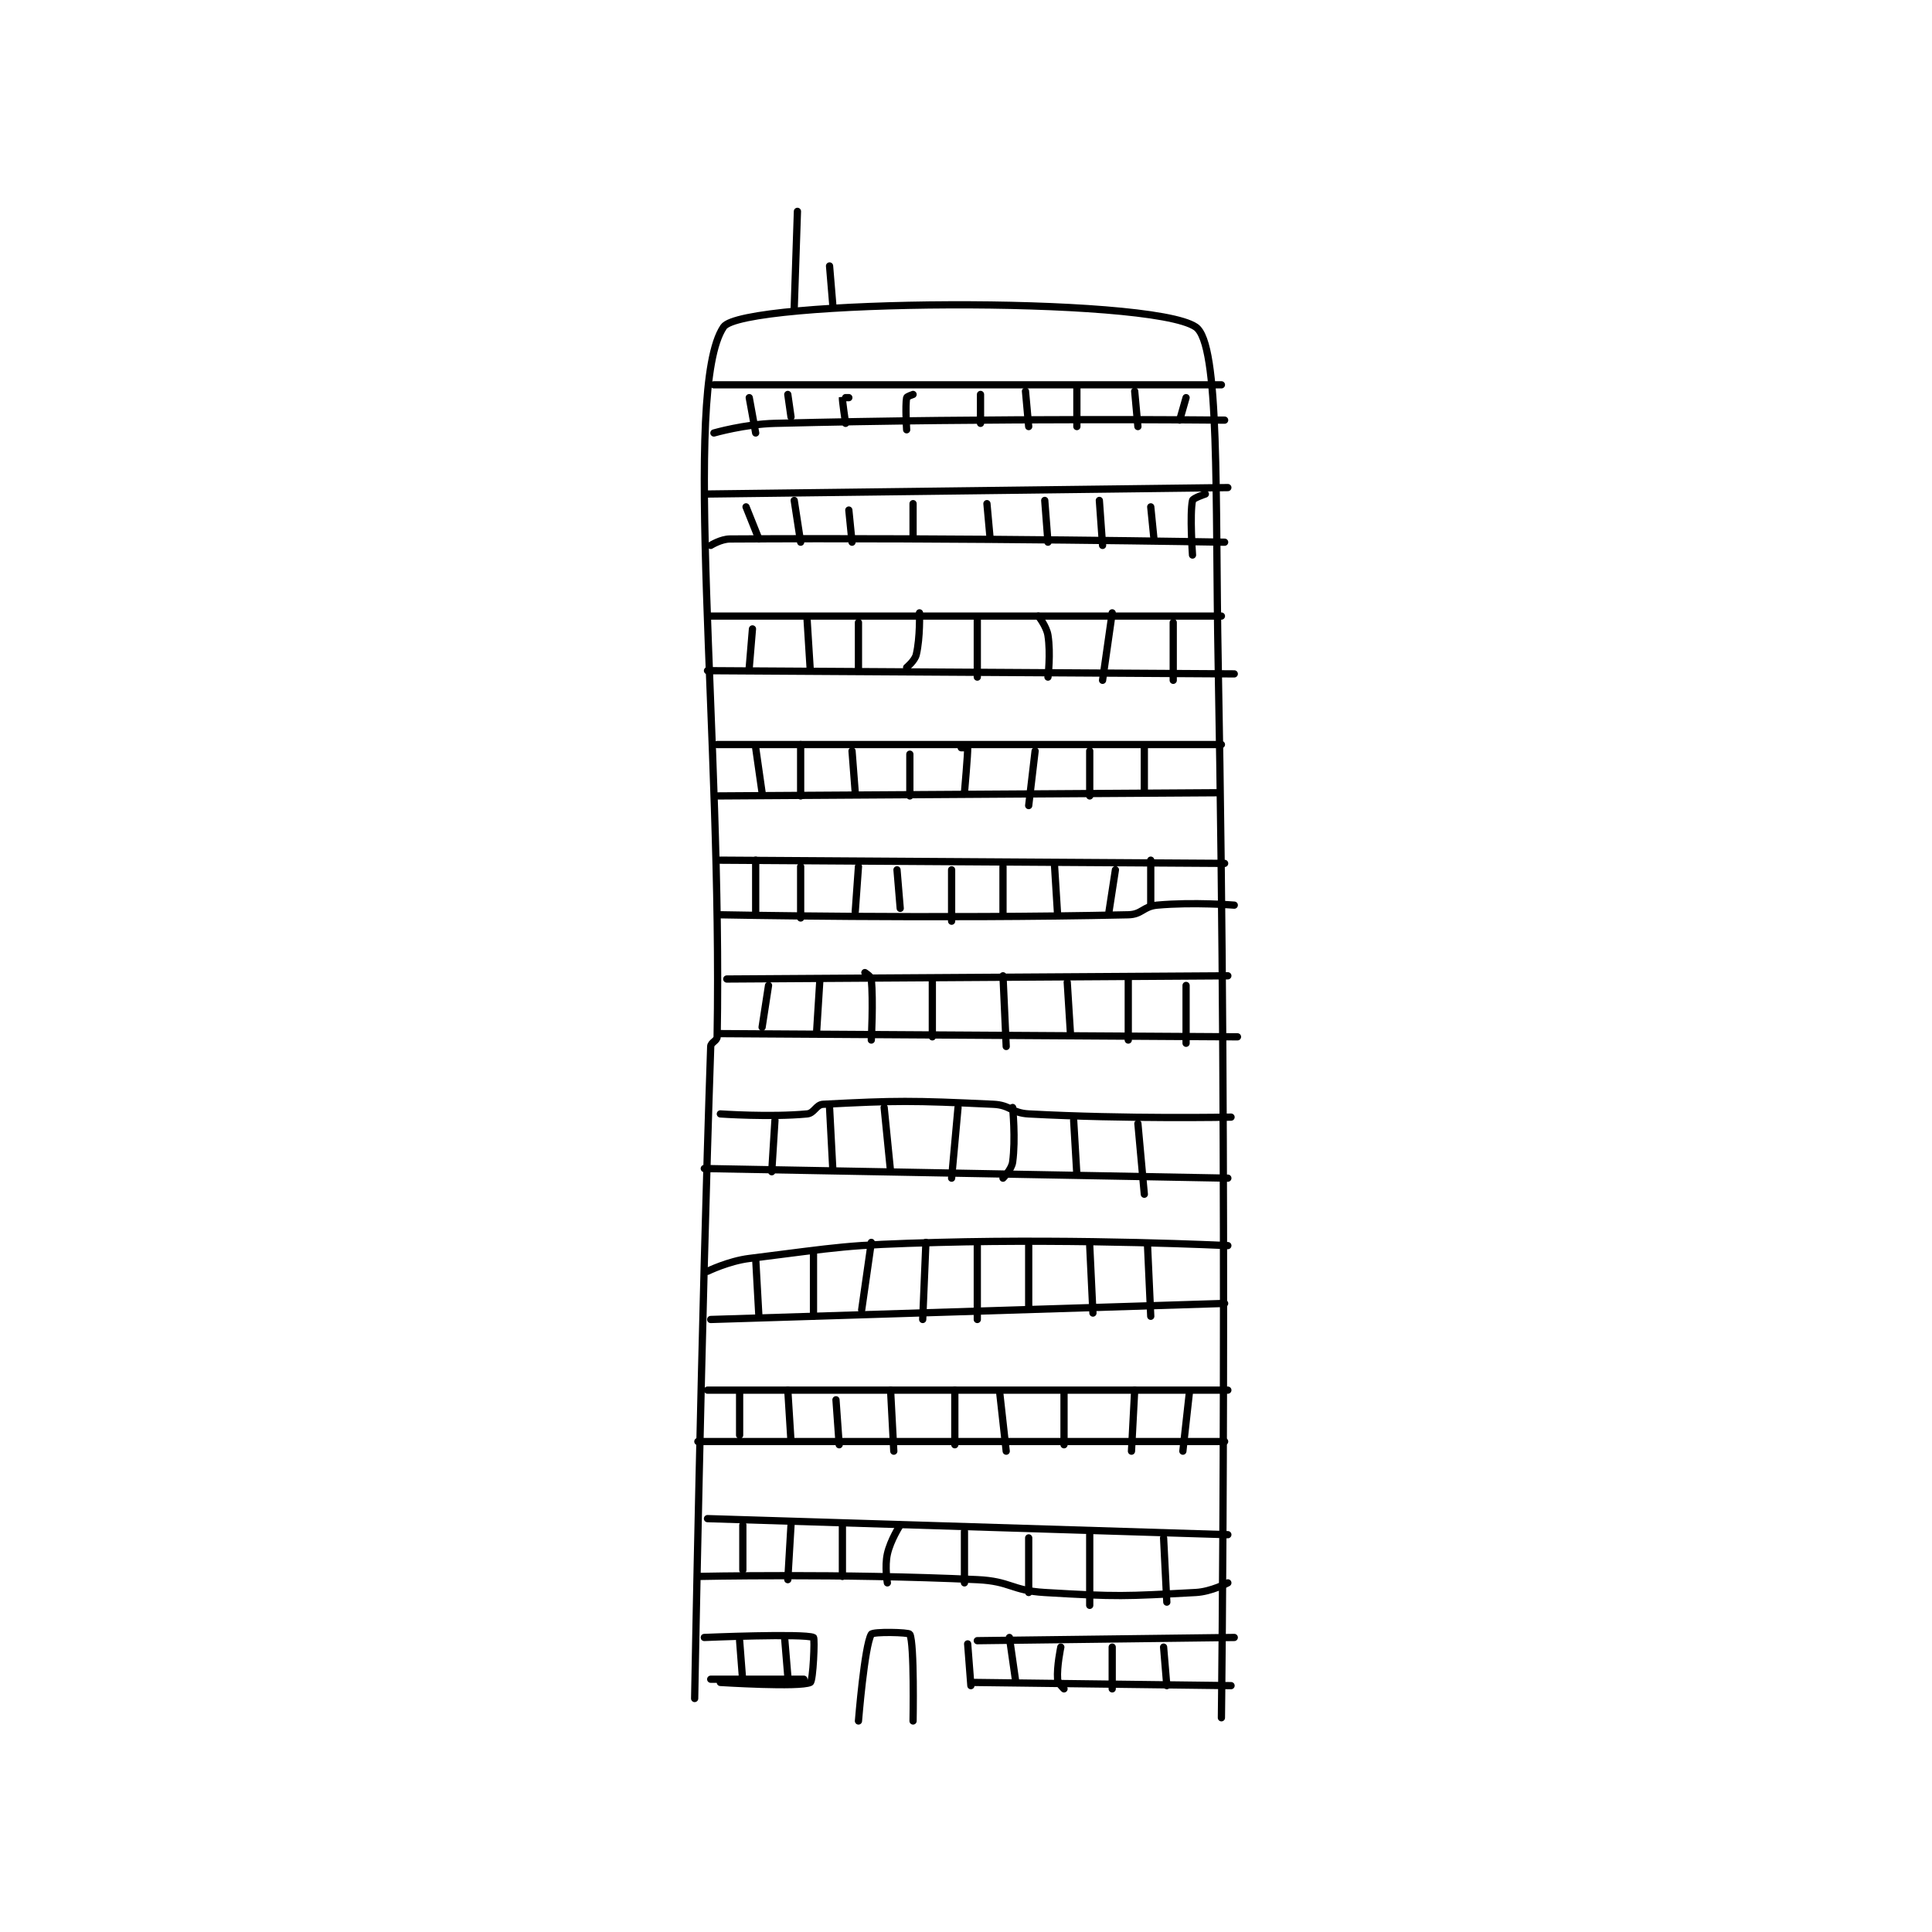 <?xml version="1.0" encoding="utf-8"?>
<!DOCTYPE svg PUBLIC "-//W3C//DTD SVG 1.1//EN" "http://www.w3.org/Graphics/SVG/1.1/DTD/svg11.dtd">
<svg viewBox="0 0 800 800" preserveAspectRatio="xMinYMin meet" xmlns="http://www.w3.org/2000/svg" version="1.1">
<g fill="none" stroke="black" stroke-linecap="round" stroke-linejoin="round" stroke-width="2.256">
<g transform="translate(287.64,87.52) scale(1.33) translate(-173,-11.417)">
<path id="0" d="M173 474.417 C173 474.417 175.064 357.809 178 271.417 C178.044 270.112 179.977 269.697 180 268.417 C181.665 175.205 168.883 66.872 182 47.417 C187.847 38.745 314.732 37.688 329 47.417 C336.628 52.618 335.031 99.976 336 152.417 C339.023 316.039 337 480.417 337 480.417 "/>
<path id="1" d="M204 41.417 L205 11.417 "/>
<path id="2" d="M216 40.417 L215 28.417 "/>
<path id="3" d="M179 65.417 L337 65.417 "/>
<path id="4" d="M179 80.417 C179 80.417 188.574 77.654 198 77.417 C267.19 75.676 338 76.417 338 76.417 "/>
<path id="5" d="M190 69.417 L192 80.417 "/>
<path id="6" d="M202 68.417 L203 75.417 "/>
<path id="7" d="M221 69.417 C221 69.417 219.003 69.393 219 69.417 C218.907 70.16 220 77.417 220 77.417 "/>
<path id="8" d="M241 68.417 C241 68.417 239.063 69.071 239 69.417 C238.539 71.951 239 79.417 239 79.417 "/>
<path id="9" d="M262 68.417 L262 77.417 "/>
<path id="10" d="M276 67.417 L277 78.417 "/>
<path id="11" d="M292 66.417 L292 78.417 "/>
<path id="12" d="M310 67.417 L311 78.417 "/>
<path id="13" d="M326 69.417 L324 76.417 "/>
<path id="14" d="M177 99.417 L339 97.417 "/>
<path id="15" d="M178 115.417 C178 115.417 181.152 113.434 184 113.417 C256.938 112.961 338 114.417 338 114.417 "/>
<path id="16" d="M189 103.417 L193 113.417 "/>
<path id="17" d="M204 101.417 L206 114.417 "/>
<path id="18" d="M221 104.417 L222 114.417 "/>
<path id="19" d="M241 102.417 L241 113.417 "/>
<path id="20" d="M264 102.417 L265 113.417 "/>
<path id="21" d="M282 101.417 L283 114.417 "/>
<path id="22" d="M299 101.417 L300 115.417 "/>
<path id="23" d="M315 103.417 L316 113.417 "/>
<path id="24" d="M332 99.417 C332 99.417 328.15 100.704 328 101.417 C327.103 105.678 328 118.417 328 118.417 "/>
<path id="25" d="M178 137.417 L337 137.417 "/>
<path id="26" d="M177 154.417 L341 155.417 "/>
<path id="27" d="M224 481.417 C224 481.417 225.883 457.988 228 454.417 C228.512 453.552 239.696 453.786 240 454.417 C241.444 457.416 241 481.417 241 481.417 "/>
<path id="28" d="M258 457.417 L259 470.417 "/>
<path id="29" d="M261 456.417 L341 455.417 "/>
<path id="30" d="M260 469.417 L340 470.417 "/>
<path id="31" d="M271 455.417 L273 469.417 "/>
<path id="32" d="M287 458.417 C287 458.417 285.702 464.542 286 468.417 C286.095 469.648 288 471.417 288 471.417 "/>
<path id="33" d="M303 458.417 L303 471.417 "/>
<path id="34" d="M319 458.417 L320 470.417 "/>
<path id="35" d="M176 455.417 C176 455.417 206.893 454.099 210 455.417 C210.451 455.608 209.903 468.981 209 469.417 C205.743 470.989 181 469.417 181 469.417 "/>
<path id="36" d="M178 468.417 L207 468.417 "/>
<path id="37" d="M187 456.417 L188 469.417 "/>
<path id="38" d="M201 455.417 L202 467.417 "/>
<path id="39" d="M174 436.417 C174 436.417 218.244 435.437 261 437.417 C271.406 437.898 271.605 440.805 282 441.417 C305.007 442.77 306.543 442.599 329 441.417 C333.854 441.161 339 438.417 339 438.417 "/>
<path id="40" d="M177 418.417 L339 423.417 "/>
<path id="41" d="M188 420.417 L188 434.417 "/>
<path id="42" d="M203 420.417 L202 437.417 "/>
<path id="43" d="M219 420.417 L219 436.417 "/>
<path id="44" d="M237 420.417 C237 420.417 233.959 425.102 233 429.417 C232.127 433.343 233 438.417 233 438.417 "/>
<path id="45" d="M257 422.417 L257 438.417 "/>
<path id="46" d="M277 424.417 L277 441.417 "/>
<path id="47" d="M296 423.417 L296 445.417 "/>
<path id="48" d="M319 424.417 L320 444.417 "/>
<path id="49" d="M174 394.417 L338 394.417 "/>
<path id="50" d="M177 378.417 L339 378.417 "/>
<path id="51" d="M187 379.417 L187 392.417 "/>
<path id="52" d="M202 378.417 L203 394.417 "/>
<path id="53" d="M217 381.417 L218 395.417 "/>
<path id="54" d="M234 378.417 L235 397.417 "/>
<path id="55" d="M254 378.417 L254 395.417 "/>
<path id="56" d="M268 379.417 L270 397.417 "/>
<path id="57" d="M288 379.417 L288 395.417 "/>
<path id="58" d="M310 378.417 L309 397.417 "/>
<path id="59" d="M327 379.417 L325 397.417 "/>
<path id="60" d="M191 141.417 L190 153.417 "/>
<path id="61" d="M208 138.417 L209 154.417 "/>
<path id="62" d="M224 139.417 L224 154.417 "/>
<path id="63" d="M243 136.417 C243 136.417 243.254 144.088 242 149.417 C241.554 151.311 239 153.417 239 153.417 "/>
<path id="64" d="M261 138.417 L261 156.417 "/>
<path id="65" d="M280 137.417 C280 137.417 282.553 140.583 283 143.417 C283.898 149.107 283 156.417 283 156.417 "/>
<path id="66" d="M303 136.417 L300 157.417 "/>
<path id="67" d="M322 139.417 L322 157.417 "/>
<path id="68" d="M178 356.417 L338 351.417 "/>
<path id="69" d="M177 341.417 C177 341.417 183.505 338.229 190 337.417 C218.688 333.831 219.589 333.206 249 332.417 C293.749 331.215 339 333.417 339 333.417 "/>
<path id="70" d="M192 337.417 L193 355.417 "/>
<path id="71" d="M210 335.417 L210 355.417 "/>
<path id="72" d="M228 332.417 L225 353.417 "/>
<path id="73" d="M245 332.417 L244 356.417 "/>
<path id="74" d="M261 333.417 L261 356.417 "/>
<path id="75" d="M277 333.417 L277 352.417 "/>
<path id="76" d="M296 333.417 L297 354.417 "/>
<path id="77" d="M314 333.417 L315 355.417 "/>
<path id="78" d="M176 309.417 L339 312.417 "/>
<path id="79" d="M181 292.417 C181 292.417 196.457 293.499 208 292.417 C210.258 292.205 210.783 289.531 213 289.417 C235.797 288.238 240.482 288.221 266 289.417 C271.364 289.668 271.607 292.125 277 292.417 C307.463 294.063 340 293.417 340 293.417 "/>
<path id="80" d="M198 294.417 L197 310.417 "/>
<path id="81" d="M215 290.417 L216 309.417 "/>
<path id="82" d="M232 290.417 L234 310.417 "/>
<path id="83" d="M255 290.417 L253 312.417 "/>
<path id="84" d="M272 290.417 C272 290.417 272.981 300.219 272 307.417 C271.688 309.707 269 312.417 269 312.417 "/>
<path id="85" d="M291 294.417 L292 311.417 "/>
<path id="86" d="M311 295.417 L313 317.417 "/>
<path id="87" d="M181 267.417 L342 268.417 "/>
<path id="88" d="M183 250.417 L339 249.417 "/>
<path id="89" d="M196 252.417 L194 265.417 "/>
<path id="90" d="M212 250.417 L211 266.417 "/>
<path id="91" d="M226 248.417 C226 248.417 227.925 249.626 228 250.417 C228.653 257.276 228 269.417 228 269.417 "/>
<path id="92" d="M247 250.417 L247 268.417 "/>
<path id="93" d="M269 249.417 L270 271.417 "/>
<path id="94" d="M289 251.417 L290 267.417 "/>
<path id="95" d="M308 250.417 L308 269.417 "/>
<path id="96" d="M326 252.417 L326 270.417 "/>
<path id="97" d="M181 230.417 C181 230.417 247.746 231.746 308 230.417 C312.301 230.322 312.635 227.814 317 227.417 C328.299 226.389 341 227.417 341 227.417 "/>
<path id="98" d="M181 213.417 L338 214.417 "/>
<path id="99" d="M180 193.417 L336 192.417 "/>
<path id="100" d="M180 177.417 L337 177.417 "/>
<path id="101" d="M192 178.417 L194 192.417 "/>
<path id="102" d="M206 177.417 L206 193.417 "/>
<path id="103" d="M222 179.417 L223 192.417 "/>
<path id="104" d="M240 180.417 L240 193.417 "/>
<path id="105" d="M256 178.417 C256 178.417 257.999 178.401 258 178.417 C258.107 179.911 257 192.417 257 192.417 "/>
<path id="106" d="M279 179.417 L277 196.417 "/>
<path id="107" d="M296 179.417 L296 193.417 "/>
<path id="108" d="M313 178.417 L313 191.417 "/>
<path id="109" d="M192 213.417 L192 229.417 "/>
<path id="110" d="M206 215.417 L206 231.417 "/>
<path id="111" d="M224 215.417 L223 229.417 "/>
<path id="112" d="M236 216.417 L237 228.417 "/>
<path id="113" d="M253 216.417 L253 232.417 "/>
<path id="114" d="M269 215.417 L269 230.417 "/>
<path id="115" d="M285 214.417 L286 230.417 "/>
<path id="116" d="M304 216.417 L302 229.417 "/>
<path id="117" d="M315 213.417 L315 227.417 "/>
</g>
</g>
</svg>
